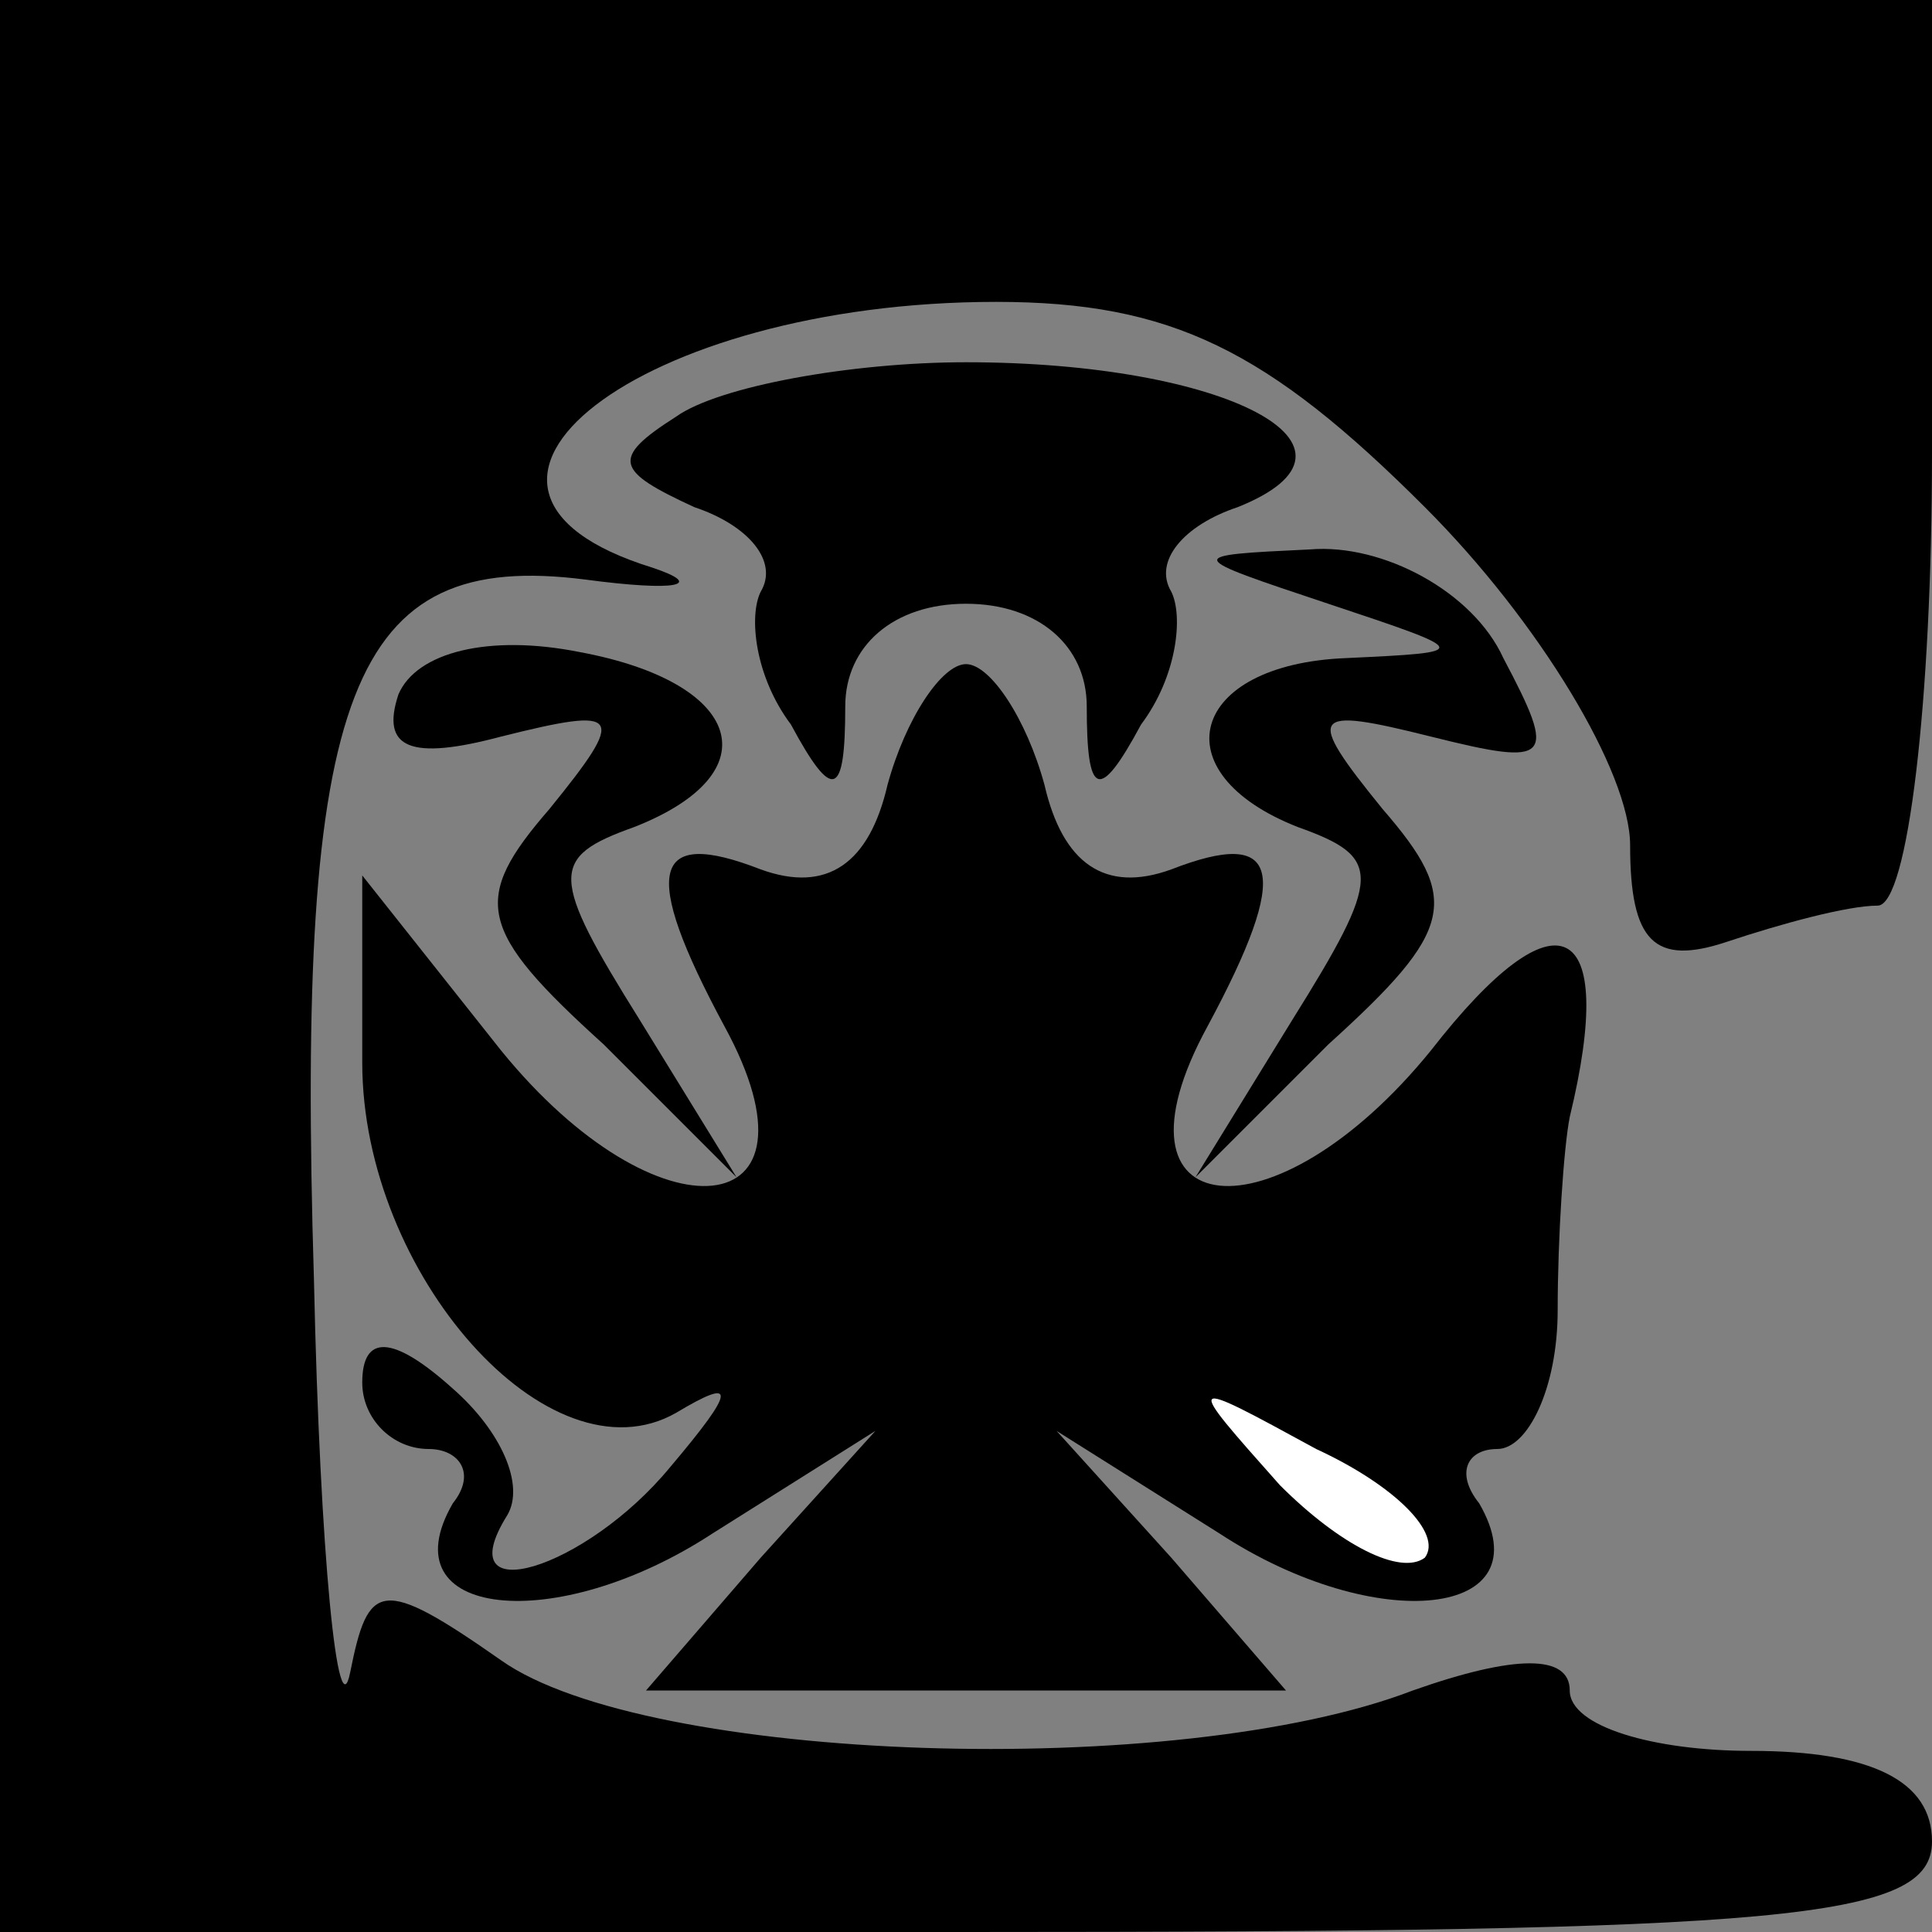 <?xml version="1.0" standalone="no"?>
<!DOCTYPE svg PUBLIC "-//W3C//DTD SVG 20010904//EN"
 "http://www.w3.org/TR/2001/REC-SVG-20010904/DTD/svg10.dtd">
<svg version="1.0" xmlns="http://www.w3.org/2000/svg"
 width="32pt" height="32pt" viewBox="0 0 32 32"
 preserveAspectRatio="xMidYMid meet">
<rect x="0" y="0" width="32" height="32" fill="#808080" stroke="none"/>
<g transform="translate(0,32) scale(0.1,-0.1)"
fill="#000000" stroke="none">
<path fill="#000000" stroke="none" d="M0 160 l0 -160 160 0 c136 0 160 2 160
15 0 10 -10 15 -30 15 -16 0 -30 4 -30 10 0 6 -9 6 -26 0 -39 -15 -127 -12
-151 5 -20 14 -22 13 -25 -2 -2 -10 -5 19 -6 65 -3 98 6 121 45 116 15 -2 20
-1 11 2 -42 13 -2 44 57 44 29 0 45 -8 71 -34 19 -19 34 -44 34 -56 0 -16 4
-20 16 -16 9 3 20 6 25 6 5 0 9 34 9 75 l0 75 -160 0 -160 0 0 -160z"/>
<path fill="#000000" stroke="none" d="M112 251 c-11 -7 -10 -9 3 -15 9 -3 14
-9 11 -14 -2 -4 -1 -14 5 -22 7 -13 9 -12 9 3 0 10 8 17 20 17 12 0 20 -7 20
-17 0 -15 2 -16 9 -3 6 8 7 18 5 22 -3 5 2 11 11 14 25 10 -2 24 -45 24 -19 0
-41 -4 -48 -9z"/>
<path fill="#000000" stroke="none" d="M220 220 c24 -8 24 -8 3 -9 -26 -1 -31
-19 -8 -28 14 -5 14 -8 -1 -32 l-16 -26 22 22 c21 19 22 24 9 39 -13 16 -12
17 8 12 20 -5 21 -4 12 13 -5 11 -20 19 -32 18 -21 -1 -21 -1 3 -9z"/>
<path fill="#000000" stroke="none" d="M66 205 c-3 -9 2 -11 17 -7 20 5 21 4
8 -12 -13 -15 -12 -20 9 -39 l22 -22 -16 26 c-15 24 -15 27 -1 32 23 9 18 24
-9 29 -15 3 -27 0 -30 -7z"/>
<path fill="#000000" stroke="none" d="M147 190 c-3 -13 -10 -18 -21 -14 -18
7 -20 0 -6 -26 18 -33 -11 -36 -37 -4 l-23 29 0 -31 c0 -35 31 -70 52 -58 10
6 10 4 -1 -9 -14 -17 -37 -24 -27 -8 3 5 -1 14 -9 21 -10 9 -15 9 -15 1 0 -6
5 -11 11 -11 5 0 8 -4 4 -9 -11 -19 17 -22 43 -5 l27 17 -19 -21 -19 -22 53 0
53 0 -19 22 -19 21 27 -17 c26 -17 54 -14 43 5 -4 5 -2 9 3 9 5 0 10 10 10 23
0 12 1 27 2 32 8 33 -2 38 -23 11 -26 -32 -55 -29 -37 4 14 26 12 33 -6 26
-11 -4 -18 1 -21 14 -3 11 -9 20 -13 20 -4 0 -10 -9 -13 -20z"/>
<path fill="#ffffff" stroke="none" d="M236 62 c-4 -3 -14 2 -24 12 -16 18
-16 18 6 6 13 -6 21 -14 18 -18z"/>
</g>
</svg>
